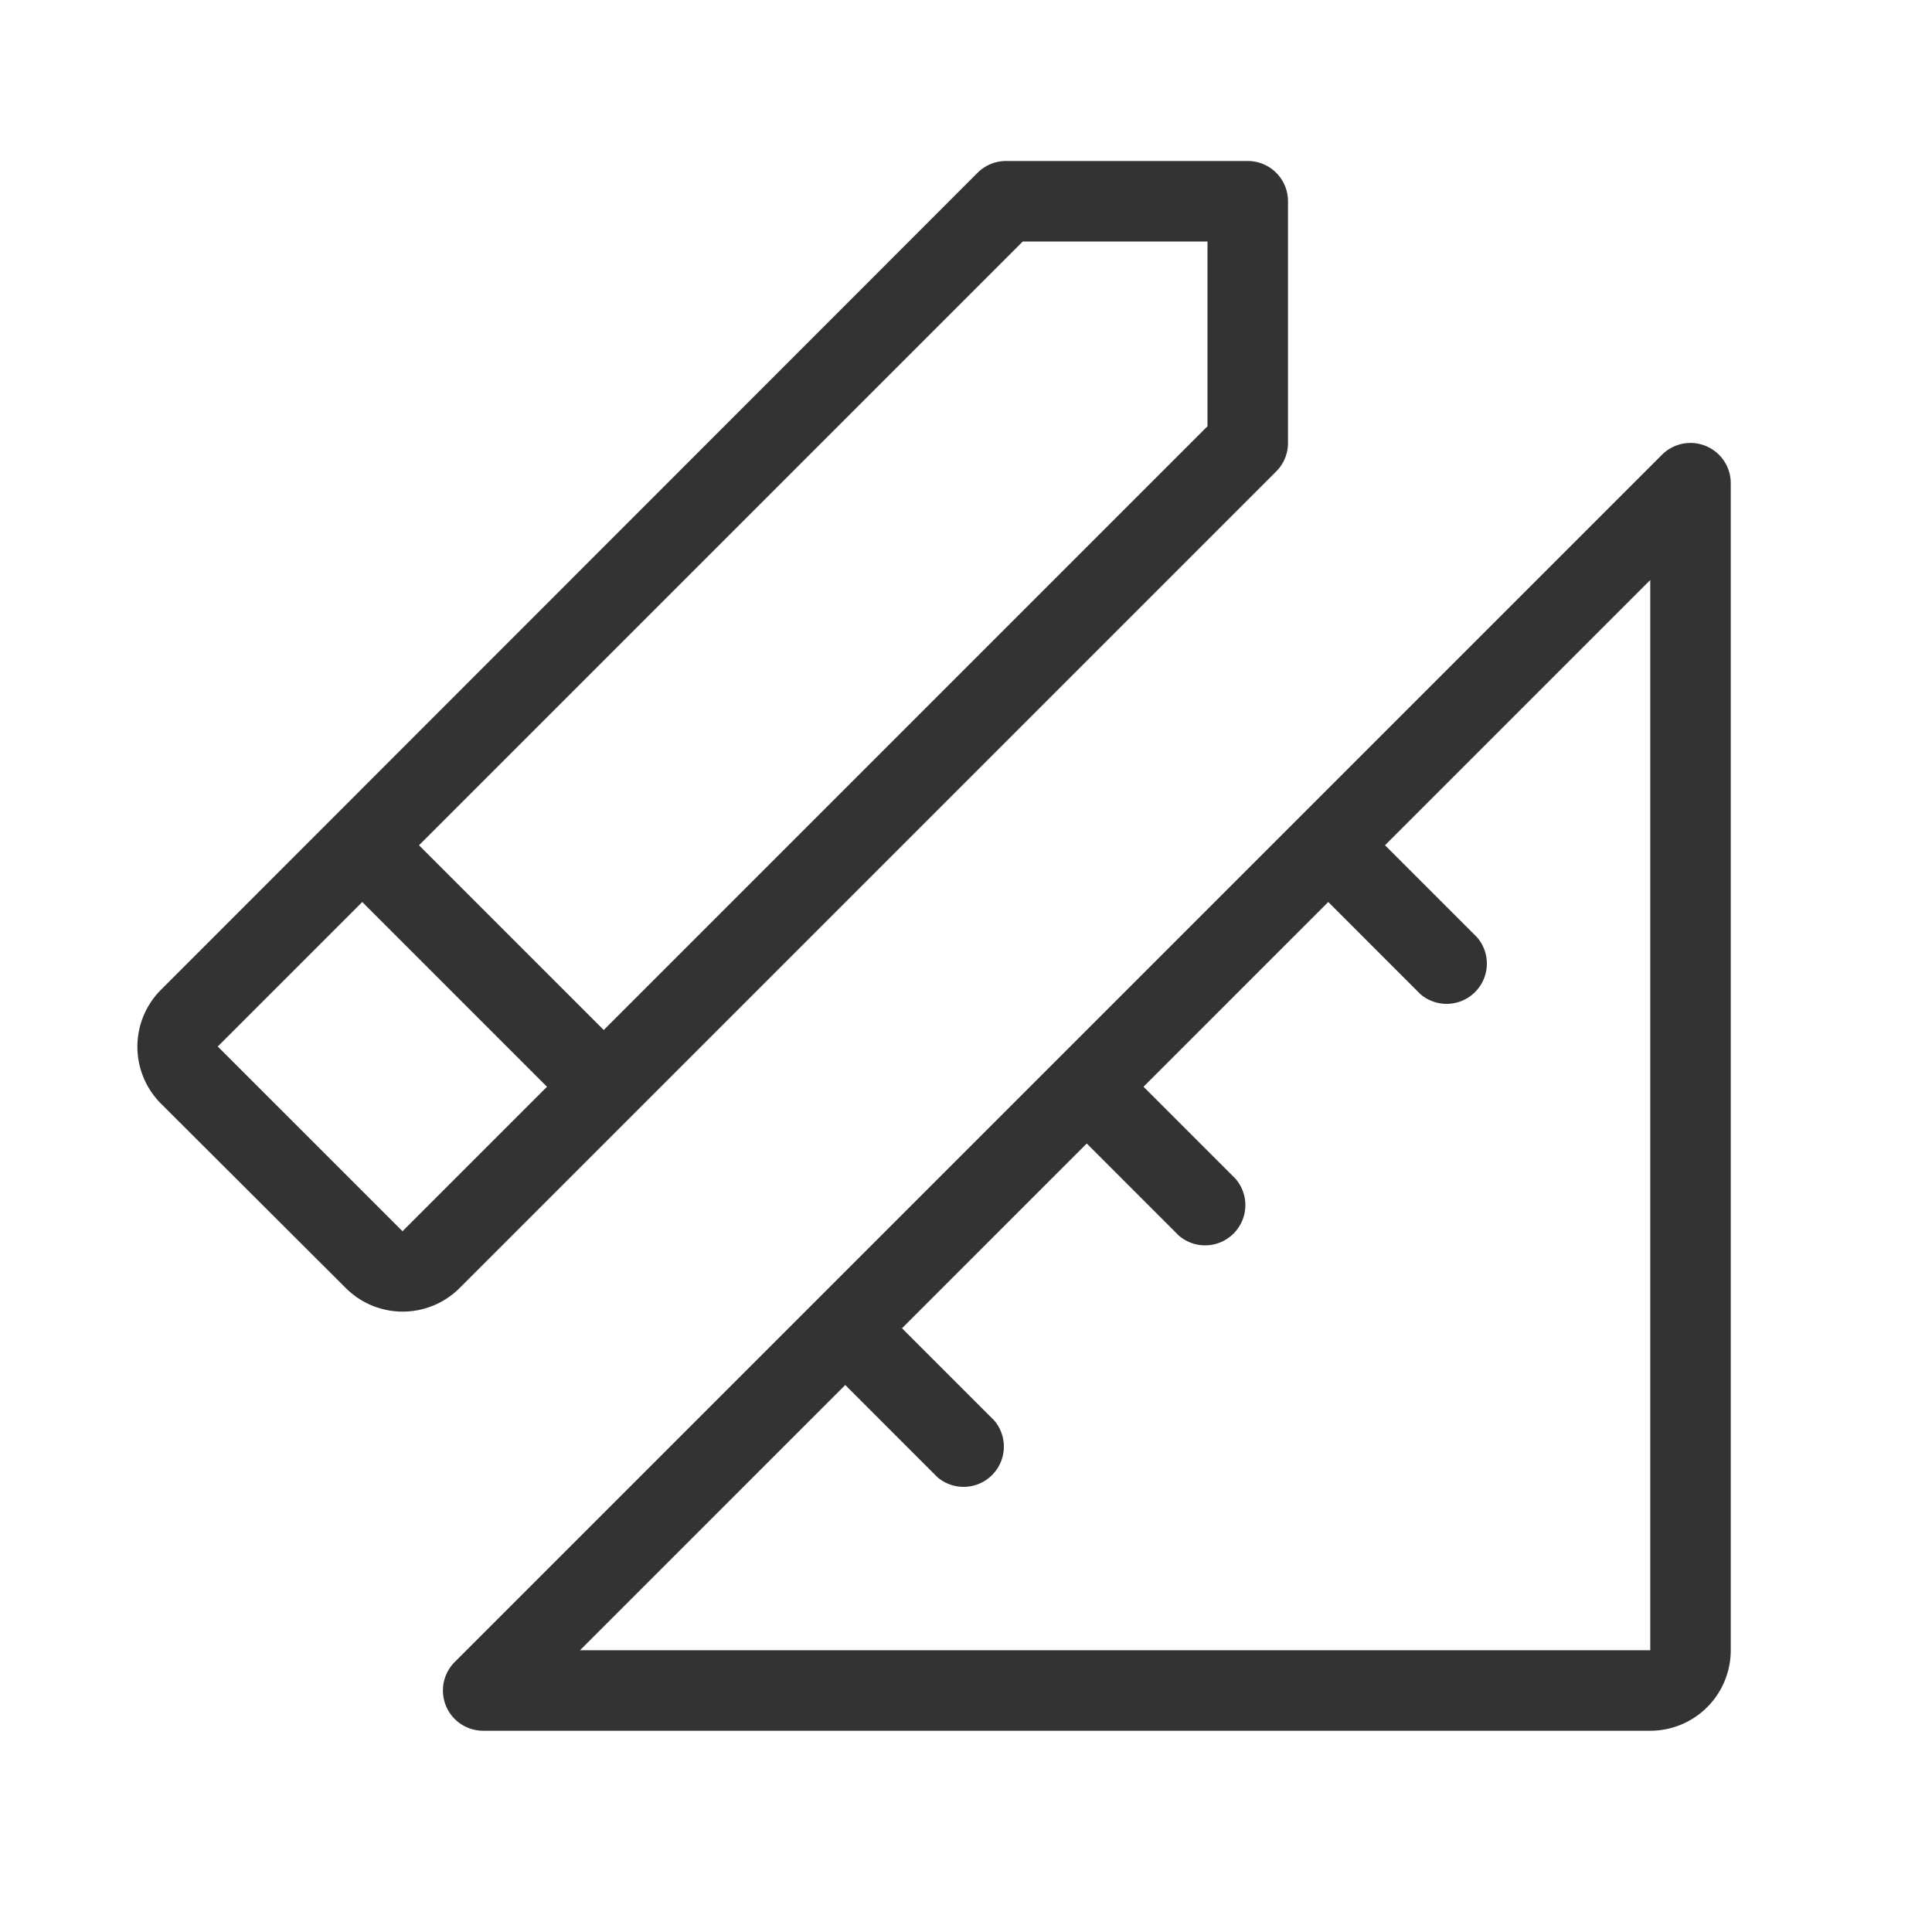 <svg id="Ebene_1" data-name="Ebene 1" xmlns="http://www.w3.org/2000/svg" viewBox="0 0 48 48"><defs><style>.cls-1{fill:#333;}</style></defs><title>is24_product_48px_schools</title><path class="cls-1" d="M42.38,11.08a1,1,0,0,0-1.09.22l-30,30A1,1,0,0,0,12,43H41a2,2,0,0,0,2-2V12A1,1,0,0,0,42.38,11.08ZM41,41H14.41L21,34.41l2.29,2.29a1,1,0,0,0,1.41-1.41L22.41,33,27,28.41l2.29,2.29a1,1,0,0,0,1.41-1.41L28.41,27,33,22.41l2.29,2.29a1,1,0,0,0,1.41-1.41L34.41,21,41,14.41Z"/><path class="cls-1" d="M31.71,11.71A1,1,0,0,0,32,11V5a1,1,0,0,0-1-1H25a1,1,0,0,0-.71.29L4,24.59a2,2,0,0,0,0,2.83L8.59,32a2,2,0,0,0,2.83,0ZM25.41,6H30v4.59l-15,15L10.41,21Zm-20,20L9,22.41,13.59,27,10,30.59Z"/></svg>